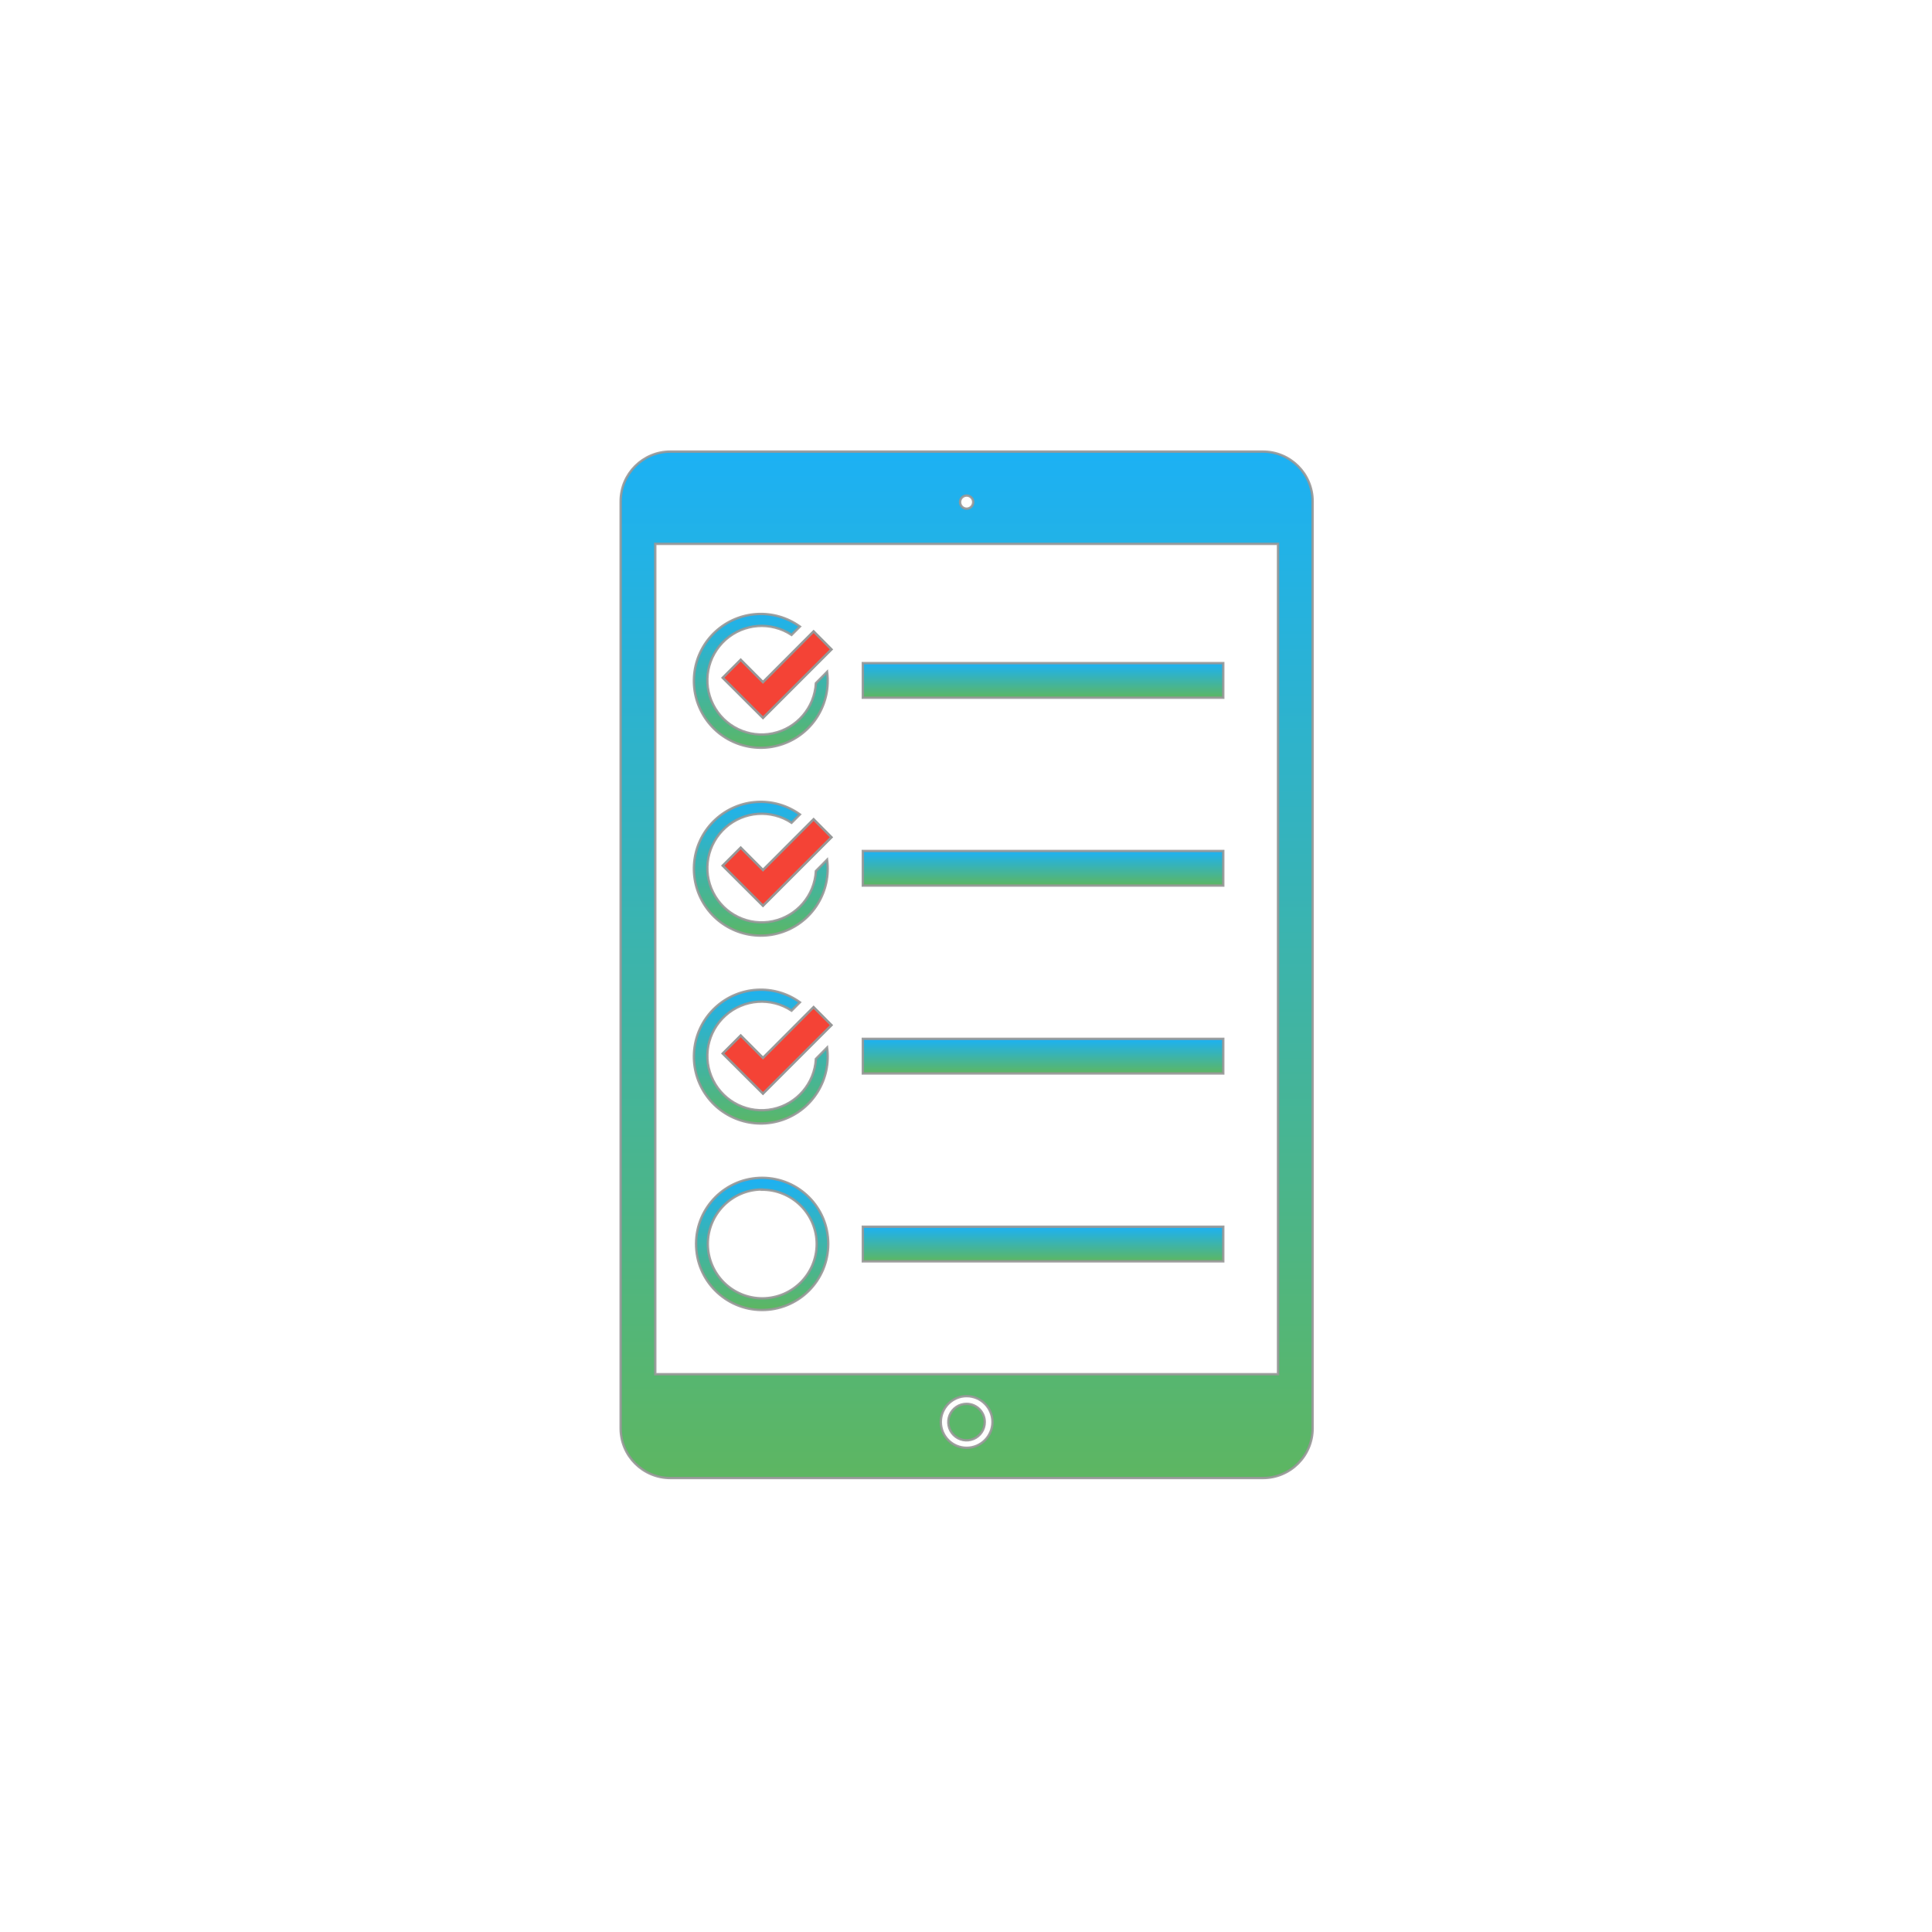 <?xml version="1.0" encoding="UTF-8" standalone="no"?>
<svg width="800px" height="800px" viewBox="0 0 800 800" version="1.1" xmlns="http://www.w3.org/2000/svg" xmlns:xlink="http://www.w3.org/1999/xlink">
    <!-- Generator: Sketch 45.2 (43514) - http://www.bohemiancoding.com/sketch -->
    <title>survey</title>
    <desc>Created with Sketch.</desc>
    <defs>
        <linearGradient x1="50%" y1="0%" x2="50%" y2="100%" id="linearGradient-1">
            <stop stop-color="#03A9F4" offset="0%"></stop>
            <stop stop-color="#4CAF50" offset="100%"></stop>
        </linearGradient>
    </defs>
    <g id="Icons-2" stroke="none" stroke-width="1" fill="none" fill-rule="evenodd">
        <g id="survey" stroke="#979797" fill-rule="nonzero">
            <g id="Group" transform="translate(257, 187)">
                <path d="M265.947,0 L20.582,0 C9.215,4.24149047e-15 0,9.215 0,20.582 L0,404.437 C0,415.804 9.215,425.019 20.582,425.019 L265.947,425.019 C277.315,425.019 286.53,415.804 286.53,404.437 L286.53,20.582 C286.53,9.215 277.315,4.24149047e-15 265.947,0 Z M143.265,18.195 C144.768,18.195 145.987,19.413 145.987,20.917 C145.987,22.42 144.768,23.639 143.265,23.639 C141.761,23.639 140.543,22.42 140.543,20.917 C140.543,19.413 141.761,18.195 143.265,18.195 Z M143.265,412.507 C137.357,412.507 132.568,407.718 132.568,401.81 C132.568,395.902 137.357,391.113 143.265,391.113 C149.173,391.113 153.962,395.902 153.962,401.81 C153.962,407.718 149.173,412.507 143.265,412.507 Z M272.203,382.039 L14.326,382.039 L14.326,38.204 L272.203,38.204 L272.203,382.039 Z M150.762,401.858 C150.762,404.914 148.919,407.668 146.093,408.833 C143.268,409.998 140.019,409.344 137.865,407.176 C135.711,405.008 135.077,401.755 136.26,398.937 C137.443,396.119 140.209,394.293 143.265,394.313 C147.413,394.339 150.762,397.709 150.762,401.858 L150.762,401.858 Z" id="Shape" fill="url(#linearGradient-1)" opacity="0.9"></path>
                <path d="M58.404,355.44 C43.311,355.335 31.153,343.028 31.232,327.934 C31.311,312.84 43.597,300.661 58.69,300.714 C73.784,300.766 85.985,313.03 85.959,328.124 C85.946,335.406 83.032,342.383 77.86,347.51 C72.688,352.637 65.686,355.491 58.404,355.44 L58.404,355.44 Z M58.404,305.536 C45.994,305.668 36.025,315.807 36.103,328.218 C36.182,340.629 46.279,350.641 58.69,350.615 C71.101,350.59 81.156,340.535 81.183,328.124 C81.171,322.113 78.758,316.355 74.48,312.132 C70.203,307.908 64.415,305.568 58.404,305.632 L58.404,305.536 Z" id="Shape" fill="url(#linearGradient-1)" opacity="0.9"></path>
                <path d="M80.849,95.892 C80.291,106.066 72.963,114.595 62.988,116.678 C53.013,118.76 42.884,113.877 38.301,104.776 C33.718,95.675 35.826,84.63 43.438,77.857 C51.051,71.083 62.266,70.273 70.773,75.883 L74.211,72.444 C63.543,64.768 48.948,65.646 39.277,74.546 C29.606,83.447 27.522,97.918 34.288,109.186 C41.055,120.454 54.808,125.415 67.209,121.061 C79.611,116.706 87.244,104.236 85.481,91.212 L80.849,95.892 Z" id="Shape" fill="url(#linearGradient-1)" opacity="0.9"></path>
                <polygon id="Shape" fill="#F44336" points="58.93 95.462 49.713 86.198 42.263 93.647 58.93 110.266 66.332 102.864 87.296 81.9 79.894 74.45"></polygon>
                <path d="M80.849,173.685 C80.291,183.859 72.963,192.388 62.988,194.47 C53.013,196.553 42.884,191.67 38.301,182.569 C33.718,173.468 35.826,162.423 43.438,155.649 C51.051,148.876 62.266,148.066 70.773,153.675 L74.211,150.237 C63.543,142.56 48.948,143.439 39.277,152.339 C29.606,161.239 27.522,175.711 34.288,186.979 C41.055,198.247 54.808,203.207 67.209,198.853 C79.611,194.499 87.244,182.029 85.481,169.005 L80.849,173.685 Z" id="Shape" fill="url(#linearGradient-1)" opacity="0.9"></path>
                <polygon id="Shape" fill="#F44336" points="58.93 173.255 49.713 163.99 42.263 171.44 58.93 188.059 66.332 180.657 87.296 159.693 79.894 152.243"></polygon>
                <path d="M80.849,251.477 C80.291,261.652 72.963,270.18 62.988,272.263 C53.013,274.346 42.884,269.463 38.301,260.362 C33.718,251.261 35.826,240.216 43.438,233.442 C51.051,226.668 62.266,225.859 70.773,231.468 L74.211,228.03 C63.543,220.353 48.948,221.231 39.277,230.132 C29.606,239.032 27.522,253.504 34.288,264.772 C41.055,276.039 54.808,281 67.209,276.646 C79.611,272.292 87.244,259.822 85.481,246.798 L80.849,251.477 Z" id="Shape" fill="url(#linearGradient-1)" opacity="0.9"></path>
                <polygon id="Shape" fill="#F44336" points="58.93 251.048 49.713 241.783 42.263 249.233 58.93 265.852 66.332 258.45 87.296 237.485 79.894 230.036"></polygon>
                <rect id="Rectangle-path" fill="url(#linearGradient-1)" opacity="0.9" x="100.285" y="87.583" width="149.234" height="14.326"></rect>
                <rect id="Rectangle-path" fill="url(#linearGradient-1)" opacity="0.9" x="100.285" y="165.375" width="149.234" height="14.326"></rect>
                <rect id="Rectangle-path" fill="url(#linearGradient-1)" opacity="0.9" x="100.285" y="243.168" width="149.234" height="14.326"></rect>
                <rect id="Rectangle-path" fill="url(#linearGradient-1)" opacity="0.9" x="100.285" y="320.961" width="149.234" height="14.326"></rect>
            </g>
        </g>
    </g>
</svg>